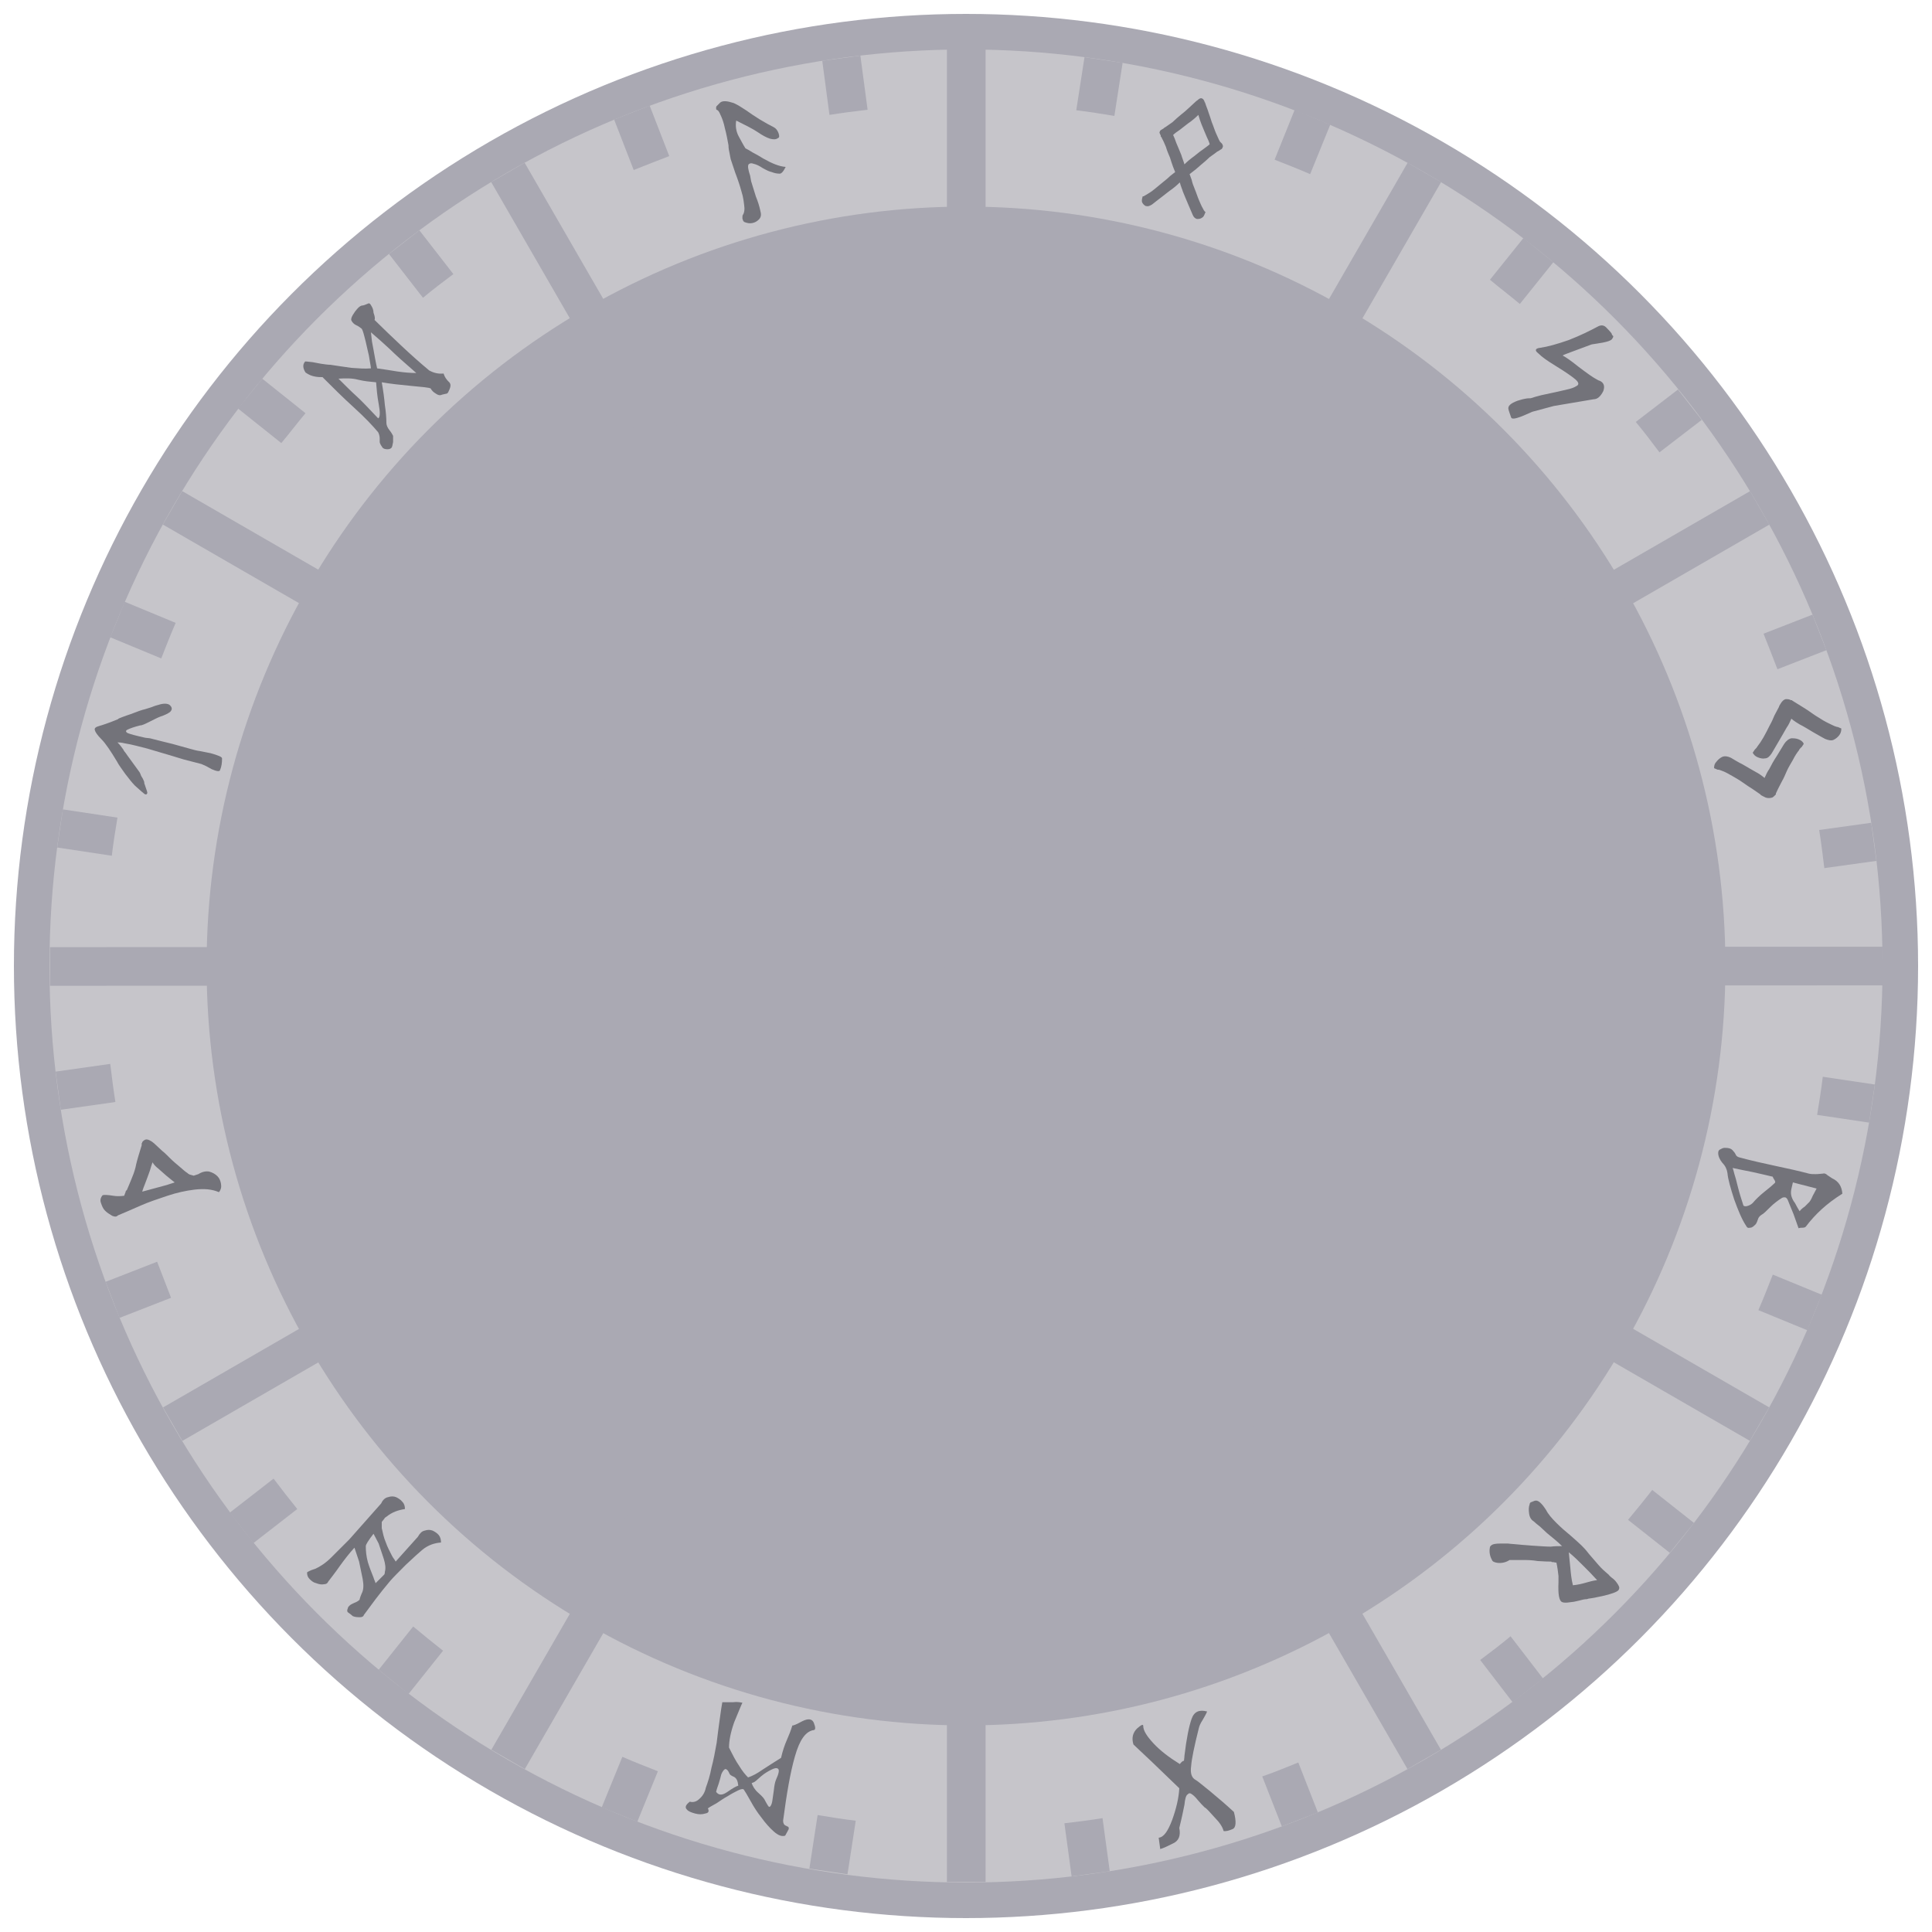 <?xml version="1.0" encoding="utf-8"?>
<!-- Generator: Adobe Illustrator 27.6.1, SVG Export Plug-In . SVG Version: 6.00 Build 0)  -->
<svg version="1.1" id="Layer_1" xmlns="http://www.w3.org/2000/svg" xmlns:xlink="http://www.w3.org/1999/xlink" x="0px" y="0px"
	 viewBox="0 0 375 375" style="enable-background:new 0 0 375 375;" xml:space="preserve">
<style type="text/css">
	.st0{fill:#AAA9B3;}
	.st1{fill:#C6C5CA;}
	.st2{fill:#73737A;}
</style>
<circle class="st0" cx="187.5" cy="187.5" r="184.8"/>
<circle class="st1" cx="187.5" cy="187.5" r="177.9"/>
<circle class="st0" cx="187.5" cy="187.5" r="147.4"/>
<g>
	<g>
		<g>
			<path class="st0" d="M158.7,352.3c2.4,0.4,4.9,0.8,7.4,1.1l-1.6,10.4l-7.4-1.1L158.7,352.3z"/>
		</g>
		<g>
			<path class="st0" d="M217.9,12.2l-1.6,10.3c-2.4-0.4-4.9-0.8-7.4-1.1l1.6-10.3L217.9,12.2z"/>
		</g>
		<g>
			<path class="st0" d="M86,320.4l-6.7,8.4l-5.8-4.7l6.7-8.4C82.1,317.3,84.1,318.9,86,320.4z"/>
		</g>
		<g>
			<path class="st0" d="M301.5,50.9L295,59c-1.9-1.6-3.9-3.1-5.8-4.7l6.5-8.1L301.5,50.9z"/>
		</g>
		<g>
			<path class="st0" d="M30.5,244.9c0.9,2.3,1.8,4.7,2.7,7l-10,3.9l-2.7-7L30.5,244.9z"/>
		</g>
		<g>
			<path class="st0" d="M354.5,126.2l-9.5,3.7c-0.9-2.3-1.8-4.7-2.7-6.9l9.5-3.7L354.5,126.2z"/>
		</g>
		<g>
			<path class="st0" d="M12.2,157.1l10.6,1.6c-0.4,2.4-0.8,4.9-1.1,7.4l-10.6-1.6L12.2,157.1z"/>
		</g>
		<g>
			<path class="st0" d="M363.9,210.5l-1.1,7.4l-10.1-1.5c0.4-2.4,0.8-4.9,1.1-7.4L363.9,210.5z"/>
		</g>
		<g>
			<path class="st0" d="M50.9,73.5l8.4,6.7c-1.6,1.9-3.1,3.9-4.7,5.8l-8.4-6.7L50.9,73.5z"/>
		</g>
		<g>
			<path class="st0" d="M328.8,295.6l-4.7,5.8L316,295c1.6-1.9,3.2-3.9,4.7-5.8L328.8,295.6z"/>
		</g>
		<g>
			<path class="st0" d="M126.1,20.5l3.8,9.8c-2.3,0.9-4.7,1.8-6.9,2.7l-3.8-9.8L126.1,20.5z"/>
		</g>
		<g>
			<path class="st0" d="M255.8,351.8l-7,2.7l-3.8-9.7c2.4-0.8,4.7-1.8,7-2.7L255.8,351.8z"/>
		</g>
	</g>
</g>
<g>
	<g>
		<g>
			<path class="st0" d="M120.8,341c2.3,1,4.6,1.9,6.9,2.8l-4,9.8l-6.9-2.8L120.8,341z"/>
		</g>
		<g>
			<path class="st0" d="M258.2,24.2l-3.9,9.6c-2.3-1-4.6-1.9-6.9-2.8l3.9-9.7L258.2,24.2z"/>
		</g>
		<g>
			<path class="st0" d="M57.7,292.9l-8.5,6.6l-4.6-5.9l8.5-6.6C54.6,289,56.1,290.9,57.7,292.9z"/>
		</g>
		<g>
			<path class="st0" d="M330.3,81.5l-8.2,6.3c-1.5-2-3-4-4.6-5.9l8.2-6.3L330.3,81.5z"/>
		</g>
		<g>
			<path class="st0" d="M21.4,206.5c0.3,2.5,0.6,4.9,1,7.4l-10.6,1.5l-1-7.4L21.4,206.5z"/>
		</g>
		<g>
			<path class="st0" d="M364.2,167.1l-10.1,1.4c-0.3-2.5-0.6-4.9-1-7.4l10.1-1.4L364.2,167.1z"/>
		</g>
		<g>
			<path class="st0" d="M24.2,116.8l9.9,4.1c-1,2.3-1.9,4.6-2.8,6.9l-9.9-4.1L24.2,116.8z"/>
		</g>
		<g>
			<path class="st0" d="M353.6,251.3l-2.8,6.9l-9.5-3.9c1-2.3,1.9-4.6,2.8-6.9L353.6,251.3z"/>
		</g>
		<g>
			<path class="st0" d="M81.4,44.7l6.6,8.5c-2,1.5-4,3-5.9,4.6l-6.6-8.5L81.4,44.7z"/>
		</g>
		<g>
			<path class="st0" d="M299.5,325.8l-5.9,4.6l-6.3-8.2c2-1.5,4-3,5.9-4.6L299.5,325.8z"/>
		</g>
		<g>
			<path class="st0" d="M167,10.8l1.4,10.5c-2.5,0.3-4.9,0.6-7.4,1l-1.4-10.5L167,10.8z"/>
		</g>
		<g>
			<path class="st0" d="M215.4,363.2l-7.4,1l-1.4-10.3c2.5-0.3,5-0.6,7.4-1L215.4,363.2z"/>
		</g>
	</g>
</g>
<g>
	<path class="st2" d="M151,26.8c-0.4,0.3-0.9,0.3-1.6,0.1c-0.6-0.2-1.4-0.6-2.4-1.3c-0.9-0.6-2.3-1.3-4.1-2.2
		c-0.2,1.1,0,2.2,0.5,3.1c0.5,0.9,0.9,1.7,1.3,2.3c0.4,0.2,0.8,0.4,1.4,0.8c0.6,0.3,1.3,0.7,2.1,1.2c1.6,0.9,3,1.5,4.3,1.6
		c-0.5,1-0.9,1.4-1.3,1.3c-0.4,0-0.9-0.1-1.4-0.3c-0.5-0.1-1.1-0.4-1.8-0.8c-0.6-0.4-1.2-0.7-1.7-0.8c-0.5-0.2-0.8-0.1-1,0.1
		c-0.2,0.3-0.1,1,0.3,2.2l0.2,1.1c0.3,1,0.6,1.9,0.9,2.9c0.4,1,0.7,1.9,0.9,2.9c0.2,0.7,0.1,1.2-0.3,1.6c-0.4,0.4-0.8,0.6-1.3,0.7
		c-0.5,0.1-1,0-1.5-0.2c-0.2-0.1-0.3-0.3-0.4-0.7c0-0.4,0-0.6,0.1-0.7c0.2-0.3,0.3-0.7,0.3-1.3c-0.1-1-0.2-2.1-0.6-3.3
		c-0.3-1.1-0.7-2.3-1.2-3.6c-0.4-1.2-0.7-2.1-0.9-2.7l0-0.1c-0.1-0.3-0.1-0.6-0.2-1c-0.1-0.4-0.2-0.9-0.2-1.5
		c-0.2-1.1-0.4-2.2-0.7-3.3c-0.2-1-0.5-1.9-0.9-2.7c-0.2-0.5-0.4-0.8-0.7-0.9c-0.1,0-0.1-0.2-0.1-0.3c0-0.2,0-0.3,0.1-0.4
		c0.2-0.2,0.4-0.4,0.7-0.7c0.5-0.4,1.4-0.3,2.6,0.1c0.7,0.3,1.5,0.8,2.4,1.4l1.3,0.9l1.4,0.9c1,0.6,1.9,1.1,2.7,1.5
		c0.4,0.2,0.7,0.6,0.9,1.1C151.3,26.4,151.3,26.7,151,26.8z"/>
	<path class="st2" d="M339.7,238.3c0.4,0,0.7-0.3,1.1-0.7c0.2-0.3,0.3-0.6,0.4-0.9c0.1-0.4,0.4-0.7,0.7-0.9c0.4-0.2,0.9-0.7,1.7-1.5
		c0.7-0.7,1.5-1.3,2.3-1.8c0.2-0.1,0.3-0.1,0.5-0.1c0.2,0,0.4,0.1,0.6,0.5c0.3,0.8,0.7,1.7,1.1,2.7l0.5,1.4l0.5,1.4
		c0.3-0.1,0.5-0.1,0.8-0.1c0.3,0,0.5-0.1,0.6-0.2c0.9-1.2,2-2.4,3.1-3.4c1.1-1,2.4-2,4-3c-0.1-1.4-0.7-2.4-2-3
		c-0.3-0.2-0.6-0.4-0.9-0.6c-0.3-0.3-0.6-0.4-0.9-0.3c-0.3,0-0.7,0.1-1.4,0.1c-0.5,0-0.9,0-1.3-0.1c-1.9-0.5-4.1-1-6.5-1.5
		c-2.3-0.5-4.6-1-6.8-1.6c-0.5-0.1-0.8-0.3-0.9-0.6c-0.1-0.2-0.2-0.4-0.5-0.7c-0.1-0.2-0.4-0.4-0.7-0.5c-0.4-0.1-0.7-0.1-1-0.1
		c-0.3,0-0.6,0.2-0.8,0.3c-0.3,0.1-0.4,0.4-0.4,0.7c0,0.6,0.3,1.3,0.8,1.9c0.6,0.6,0.9,1.3,1,2c0.1,1.2,0.6,2.9,1.3,5.1
		c0.8,2.2,1.5,3.9,2.3,5.1C339.1,238.3,339.3,238.4,339.7,238.3z M352.6,230.7c-0.3,0.5-0.5,1-0.7,1.3c-0.2,0.5-0.4,0.9-0.7,1.3
		c-0.3,0.3-0.6,0.6-0.9,0.9c-0.3,0.2-0.7,0.5-1,0.9c-0.3-0.5-0.6-1-0.9-1.6c-0.4-0.5-0.6-1-0.7-1.4c-0.1-0.4-0.1-0.8,0-1.3l0.3-1.3
		c0.7,0.2,1.5,0.4,2.3,0.6L352.6,230.7z M338.4,234c-0.4-1.2-0.8-2.5-1.1-3.7c-0.2-0.7-0.3-1.3-0.5-1.9c-0.2-0.6-0.3-1.2-0.5-1.7
		l1.9,0.4l2,0.4c1.3,0.3,2.7,0.6,3.9,0.9c0,0.1,0.1,0.3,0.3,0.6c0.2,0.3,0.2,0.5,0.1,0.6c-0.4,0.4-1.1,1-2,1.7
		c-1,0.8-1.7,1.5-2.3,2.2c-0.3,0.3-0.7,0.5-1.1,0.6C338.8,234.2,338.5,234.1,338.4,234z"/>
	<path class="st2" d="M83.3,71.9c-1.8-1.5-3.6-3.1-5.4-4.8c-1.8-1.7-3.6-3.4-5.2-5c0.1-0.2,0.1-0.6-0.2-1.4c0-0.5-0.2-1-0.4-1.3
		c-0.2-0.4-0.4-0.6-0.6-0.5c-0.5,0.2-0.9,0.4-1.2,0.4c-0.2,0-0.6,0.2-1,0.7c-0.2,0.2-0.5,0.6-0.8,1.1c-0.3,0.5-0.4,0.9-0.3,1.1
		c0.2,0.4,0.5,0.7,0.9,0.9c0.5,0.2,0.8,0.5,1.1,0.7c0.1,0.1,0.3,0.6,0.5,1.4c0.2,0.7,0.4,1.6,0.6,2.5l0.3,1.3l0.1,0.6l0.1,0.6
		c0.1,0.6,0.2,1.1,0.2,1.3c-1.2,0.1-2.4,0-3.8-0.1l-2.1-0.3l-2-0.3c-0.5,0-1.1-0.1-1.8-0.2c-0.6-0.1-1.1-0.2-1.6-0.3
		c-1-0.1-1.5-0.2-1.5-0.1l0,0c-0.5,0.6-0.4,1.3,0.1,2.1c0.7,0.5,1.3,0.7,1.9,0.8c0.5,0.1,1,0.1,1.4,0.1c2,2,4,4,6.1,5.9
		c2.1,1.9,3.7,3.6,4.7,4.8c0.2,0.4,0.3,0.8,0.3,1.2l0,0.7c0,0.1,0.1,0.4,0.3,0.7c0.2,0.3,0.3,0.5,0.4,0.5c0.1,0.1,0.4,0.2,0.8,0.2
		c0.4,0,0.6-0.1,0.8-0.3c0.1-0.1,0.2-0.5,0.3-1.1c0-0.6,0-1,0-1.2c-0.1-0.2-0.3-0.6-0.7-1.1c-0.4-0.5-0.6-1-0.6-1.4
		c0-1-0.1-2.2-0.3-3.5c-0.1-1.2-0.3-2.7-0.6-4.4c1.7,0.3,3.6,0.5,5.7,0.7c2.1,0.2,3.4,0.3,3.8,0.5c0.2,0.4,0.5,0.7,1,1
		c0.4,0.3,0.8,0.4,1.2,0.2c0.5-0.1,0.8-0.2,0.9-0.2c0.1,0,0.3-0.2,0.4-0.5c0.4-0.8,0.5-1.4,0-1.8c-0.4-0.4-0.8-0.9-1-1.6
		C85.1,72.6,84.2,72.4,83.3,71.9z M73.5,78.4c0.3,1.6,0.3,2.6-0.1,2.8c-1.8-1.9-3.2-3.4-4.2-4.3c-1-0.9-2.1-2-3.5-3.4
		c1.4-0.1,2.7-0.1,3.8,0.2c1.2,0.3,2.4,0.4,3.5,0.5C73.1,75.4,73.2,76.8,73.5,78.4z M77.1,72.1c-1.2-0.2-2.5-0.4-3.9-0.6
		c-0.3-1.3-0.5-2.5-0.7-3.6l-0.3-1.6L72,64.5c1.3,1.1,2.5,2.2,3.7,3.3c1.1,1.1,2.8,2.6,5.1,4.6C79.7,72.4,78.5,72.3,77.1,72.1z"/>
	<path class="st2" d="M223.5,341.9c-1.9-1.8-3.1-2.9-3.5-3.3c-0.4-1.3-0.1-2.3,0.7-3.1c0.8-0.7,1.2-0.9,1.2-0.5c0,0.9,0.7,2,2,3.4
		c1.3,1.4,3,2.7,5.1,4c0.4-0.5,0.7-0.7,0.8-0.6c0-0.2,0.1-0.6,0.1-1c0.4-3.4,0.9-5.8,1.4-7.2c0.5-1.4,1.5-1.8,3-1.4
		c-0.2,0.5-0.5,1-0.9,1.7c-0.4,0.6-0.6,1.1-0.7,1.5c-0.9,3.6-1.4,6-1.5,7.4c-0.2,1.4,0.1,2.3,0.9,2.7c0.2,0.1,1.1,0.8,2.8,2.2
		c1.7,1.4,3.2,2.7,4.6,4c0.5,1.9,0.4,3-0.2,3.3c-0.7,0.3-1.3,0.5-1.8,0.4c-0.2-0.8-0.8-1.7-1.8-2.7c-0.9-1-1.5-1.7-1.9-1.9
		c-0.4-0.4-0.8-0.8-1.3-1.4c-0.4-0.5-0.8-0.9-1.1-1.1c-0.4-0.3-0.6-0.3-0.9,0c-0.3,0.2-0.5,0.9-0.6,2c-0.2,1-0.5,2.5-1,4.5
		c0.3,1.5-0.1,2.5-1.2,3c-1,0.5-1.8,0.9-2.5,1.1l-0.3-2.2c1-0.1,1.8-1.3,2.6-3.4c0.8-2.2,1.3-4.3,1.4-6.2L223.5,341.9z"/>
	<path class="st2" d="M67.8,298.8l-3.5,3.5l0,0c-1.1,1.1-2.2,1.8-3.1,2.2c-1,0.3-1.5,0.6-1.6,0.7c0,0.5,0.1,0.9,0.5,1.3
		c0.4,0.4,0.8,0.7,1.3,0.8c0.5,0.2,1,0.3,1.5,0.2c0.4,0,0.7-0.2,0.8-0.5c0.6-0.8,1.4-1.8,2.3-3.1c0.8-1.1,1.7-2.3,2.8-3.5l0.9,2.7
		l0.7,3.4l0,0c0.2,1.1,0.2,2.1-0.2,2.8c-0.3,0.7-0.4,1.1-0.4,1.2c-0.3,0.3-0.7,0.5-1,0.6c-0.4,0.2-0.7,0.3-0.9,0.5l-0.1,0.1
		l-0.1,0.1l-0.1,0.1l-0.1,0.3l-0.1,0.3c0,0.2,0,0.4,0.2,0.5c0.4,0.3,0.7,0.5,0.9,0.7c0.5,0.2,1,0.2,1.4,0.2c0.4,0,0.7-0.2,0.7-0.4
		c0.6-0.8,1.4-1.9,2.3-3.1c0.9-1.2,1.8-2.3,2.8-3.5c0.6-0.7,1.6-1.7,3.1-3.2c1.6-1.5,2.7-2.5,3.2-2.9c1.1-0.9,2.3-1.3,3.6-1.4
		c0-0.5-0.1-1-0.4-1.4s-0.8-0.7-1.2-0.9c-0.5-0.2-1-0.2-1.6,0c-0.5,0.1-0.9,0.5-1.3,1.2l-4.3,4.8c-0.2-0.4-0.5-0.7-0.7-1.1
		c-0.4-0.8-0.9-1.7-1.2-2.6c-0.4-0.9-0.6-1.9-0.8-2.8c0-0.4,0-0.8,0-1.2c0.3-0.4,0.6-0.7,0.6-0.8l0.3-0.2c1.1-0.9,2.3-1.3,3.6-1.5
		c0-0.5-0.1-1-0.5-1.4c-0.3-0.4-0.8-0.7-1.2-0.9c-0.5-0.2-1-0.2-1.6,0c-0.5,0.1-1,0.5-1.3,1.2L67.8,298.8z M73.5,299.6l1,3l0,0
		c0.3,1,0.4,1.8,0.2,2.5c0,0.2,0,0.3-0.1,0.5l-1.7,1.7c-0.1-0.4-0.3-0.7-0.4-1.1c-0.4-1-0.8-2-1.1-3c-0.3-1.1-0.4-2.1-0.4-3.1
		c0-0.3,0.5-1.1,1.5-2.4L73.5,299.6z"/>
	<g>
		<path class="st2" d="M342.3,154.6c-0.4-0.2-0.6-0.3-0.6-0.4l-1.6-1.1c-0.5-0.3-1.1-0.7-1.8-1.2c-0.7-0.5-1.4-0.9-2.1-1.3
			c-0.7-0.4-1.4-0.8-2-1c-0.3-0.1-0.5-0.2-0.6-0.2l-0.2,0l0,0l-0.7-0.3c0-0.5,0.1-0.9,0.5-1.3c0.3-0.4,0.7-0.7,1.1-0.9
			c0.5-0.2,1.1-0.1,1.7,0.2c0.5,0.3,1.3,0.8,2.3,1.3c1,0.6,1.9,1.1,2.6,1.5c0.4,0.2,1,0.6,1.6,1.1c0.3-0.7,0.6-1.3,0.9-1.7
			c0.4-0.8,0.9-1.7,1.5-2.6c0.6-1,1.1-1.8,1.4-2.3c0.4-0.6,0.9-1,1.4-1.1c0.4,0,0.9,0,1.4,0.2c0.5,0.2,0.9,0.5,1,0.9l-0.4,0.6l0,0
			l-0.1,0.1c-0.1,0-0.1,0.1-0.2,0.2c-0.1,0.1-0.2,0.2-0.2,0.3c-0.4,0.5-0.8,1.1-1.2,1.9c-0.4,0.7-0.9,1.5-1.2,2.2
			c-0.3,0.7-0.6,1.4-0.9,1.9c-0.4,0.8-0.8,1.5-1.1,2.2l-0.1,0.2l0,0.1c0,0.1,0,0.1-0.1,0.2c-0.2,0.2-0.4,0.4-0.6,0.5
			C343.3,155,342.8,154.9,342.3,154.6z"/>
		<path class="st2" d="M343.9,146.2c-0.4,0.6-0.8,1-1.3,1c-0.4,0.1-0.9,0-1.4-0.2c-0.5-0.2-0.8-0.5-1-0.9l0.4-0.6l0,0l0.1-0.1
			c0.1-0.1,0.3-0.3,0.4-0.5c0.4-0.5,0.8-1.1,1.2-1.8c0.4-0.7,0.8-1.5,1.2-2.3c0.4-0.7,0.7-1.4,0.9-1.9l0.9-1.7
			c0-0.1,0.1-0.3,0.3-0.6c0.3-0.5,0.6-0.8,1-0.9c0.3,0,0.5,0,0.8,0.1l0.2,0.1l0.1,0l0,0l0.1,0l0.1,0.1c0.7,0.4,1.4,0.9,2.1,1.3
			c0.5,0.3,1.1,0.7,1.8,1.2c0.7,0.5,1.4,0.9,2.2,1.4c0.7,0.4,1.4,0.7,2,1c0.3,0.1,0.5,0.2,0.6,0.2l0.1,0l0,0l0.7,0.3
			c0,0.5-0.1,0.9-0.4,1.3c-0.3,0.4-0.7,0.7-1.1,0.9c-0.4,0.2-1,0.1-1.7-0.2c-0.5-0.3-1.3-0.7-2.3-1.3c-1-0.6-1.8-1.1-2.6-1.5
			c-0.5-0.3-1-0.6-1.6-1.1c-0.3,0.7-0.6,1.3-0.9,1.7c-0.4,0.7-0.9,1.6-1.5,2.6C344.6,145,344.2,145.7,343.9,146.2z"/>
	</g>
	<path class="st2" d="M135.7,349.2c-0.5,0.5-1.2,0.7-1.8,0.5c-0.8,0.6-1,1.1-0.6,1.5c0.3,0.4,0.9,0.6,1.6,0.8c0.7,0.2,1.4,0.2,2,0
		c0.6-0.1,0.8-0.4,0.5-1c0.4-0.3,1-0.6,1.7-1c0.6-0.4,1.3-0.9,2.2-1.4c0.8-0.5,1.4-0.8,2-1.1c0.6-0.3,1-0.3,1.1-0.1
		c0.2,0.3,0.7,1.1,1.3,2.2c0.6,1.1,1.3,2.2,2.1,3.2c0.8,1.1,1.6,2,2.4,2.7c0.9,0.8,1.6,1,2.2,0.8c0.4-0.7,0.6-1.1,0.7-1.3
		c0-0.2,0-0.3-0.1-0.4c-0.2-0.1-0.4-0.2-0.6-0.3c-0.2-0.1-0.4-0.4-0.4-0.9c0.7-5.3,1.4-9.4,2.3-12.5c0.9-3.2,2.1-4.9,3.7-5.1
		c0.3-0.1,0.3-0.5,0-1.3c-0.3-0.9-1.1-1-2.3-0.4c-1.1,0.6-1.8,0.9-1.9,0.8c-0.3,1-0.7,2-1.1,2.9c-0.4,0.9-0.8,2.1-1.1,3.4l0,0
		c-1.3,0.8-2.5,1.6-3.6,2.3c-1,0.7-1.9,1.2-2.8,1.5c-0.5-0.5-1.1-1.2-1.7-2.2c-0.7-1-1.3-2.2-2-3.6c0-1.3,0.3-2.9,1-4.9
		c0.8-1.9,1.3-3.2,1.6-3.8c-0.5-0.1-1.1-0.2-1.8-0.1c-0.7,0-1.4,0-2.1,0c-0.1,0.6-0.3,1.7-0.5,3.3c-0.1,0.7-0.2,1.4-0.3,2.2
		c-0.1,0.8-0.2,1.6-0.3,2.4c-0.3,1.7-0.6,3.3-1,4.8c-0.3,1.6-0.7,2.8-1.1,3.9C136.8,348,136.3,348.7,135.7,349.2z M146.4,345.9
		l0.4-0.3c0.3-0.3,0.6-0.5,0.9-0.8c0.7-0.6,1.4-1,2-1.3c0.6-0.3,1-0.4,1.3-0.2c0.3,0.2,0.2,0.9-0.4,2.2c-0.2,0.5-0.3,1.1-0.4,2
		c-0.1,0.8-0.2,1.5-0.3,2.1c-0.1,0.6-0.3,1-0.5,1.1c-0.2,0.1-0.4-0.3-0.9-1.2c-0.1-0.3-0.5-0.8-1.3-1.5c-0.7-0.6-1.1-1.3-1.3-1.9
		L146.4,345.9z M139.5,346.2c0.2-0.7,0.4-1.3,0.5-1.8c0.2-0.5,0.5-0.9,0.7-1c0.2-0.1,0.6,0.1,0.9,0.9c0.1,0.2,0.4,0.4,0.9,0.6
		c0.5,0.3,0.7,0.8,0.8,1.7c-0.4,0.1-1.1,0.5-2.1,1.2c-1,0.7-1.7,0.7-2.2,0C139.1,347.3,139.3,346.8,139.5,346.2z"/>
	<path class="st2" d="M233.1,32c0.6-0.5,1.2-1,1.7-1.5c0.6-0.4,1.1-0.8,1.5-1.1c0,0,0.1,0,0.2-0.1l0.2-0.1l0,0l0.1-0.1l0.2-0.1
		c0.2-0.1,0.3-0.3,0.3-0.4c0.1-0.1,0.1-0.3,0-0.5l-0.1-0.2l-0.1-0.1l0,0l-0.2-0.2l-0.1-0.1c-0.3-0.5-0.5-1.1-0.8-1.7
		c-0.3-0.7-0.5-1.4-0.8-2.1c-0.2-0.7-0.4-1.2-0.6-1.8c-0.2-0.7-0.5-1.3-0.7-2l-0.1-0.1l0,0l0-0.1l-0.1-0.2c-0.1-0.2-0.2-0.3-0.4-0.4
		c-0.2-0.1-0.5,0-0.8,0.3c-0.3,0.2-0.4,0.3-0.5,0.4l-1.3,1.2c-0.4,0.4-0.9,0.8-1.4,1.2c-0.6,0.5-1.2,1-1.7,1.5
		c-0.6,0.4-1.1,0.8-1.6,1.1c0,0-0.1,0-0.1,0.1l-0.5,0.3c-0.2,0.1-0.3,0.3-0.3,0.4c-0.1,0.1,0,0.3,0.1,0.5l0.1,0.2l0,0.1l0,0.1
		l0.2,0.2l0,0.1c0.3,0.5,0.5,1,0.8,1.7c0.2,0.7,0.5,1.4,0.8,2.1c0.2,0.7,0.4,1.2,0.6,1.8l0.4,1l-0.9,0.7c-0.4,0.4-0.9,0.8-1.4,1.2
		c-0.6,0.5-1.2,1-1.7,1.4c-0.6,0.5-1.1,0.8-1.6,1.1c-0.2,0.1-0.4,0.2-0.5,0.3c-0.1,0-0.2,0-0.2,0c-0.2,0.6-0.2,1-0.1,1.2
		c0.2,0.4,0.5,0.6,0.7,0.7l0.1,0c0.3,0.1,0.6,0,1.1-0.3c0.4-0.3,1-0.8,1.8-1.4c0.8-0.6,1.5-1.2,2.1-1.6c0.4-0.3,0.9-0.7,1.5-1.3
		c0.2,0.8,0.5,1.4,0.6,1.8c0.3,0.7,0.6,1.5,1,2.4c0.4,0.9,0.7,1.6,0.9,2.1c0.2,0.5,0.5,0.7,0.8,0.8l0.1,0c0.3,0,0.6,0,1-0.3
		c0.2-0.1,0.4-0.5,0.6-1.1l-0.1,0l-0.1-0.1c-0.1-0.1-0.2-0.3-0.3-0.5c-0.3-0.5-0.5-1-0.8-1.7c-0.3-0.7-0.5-1.4-0.8-2.1
		c-0.3-0.7-0.5-1.3-0.6-1.8l-0.4-1.1l0.9-0.7C232.1,32.9,232.5,32.5,233.1,32z M231.4,30.6c-0.4,0.3-0.9,0.7-1.5,1.3
		c-0.2-0.7-0.5-1.4-0.6-1.8c-0.3-0.7-0.6-1.5-1-2.4c-0.2-0.6-0.4-1.1-0.6-1.5c0.3-0.3,0.7-0.6,1.3-1c0.8-0.6,1.5-1.2,2.1-1.6
		c0.4-0.3,0.9-0.7,1.5-1.3c0.2,0.7,0.4,1.3,0.6,1.8c0.3,0.7,0.6,1.5,1,2.4c0.3,0.6,0.5,1.1,0.6,1.5c-0.3,0.3-0.8,0.6-1.3,1
		C232.6,29.6,232,30.2,231.4,30.6z"/>
	<path class="st2" d="M28.2,221.2c-0.2,0.1-0.4,0.2-0.6,0.5c0,0.1,0,0.2-0.1,0.2l0,0.1l0,0.1l0,0.2l-0.7,2.3c-0.1,0.4-0.3,1-0.5,2
		c-0.2,0.8-0.5,1.6-0.8,2.3c-0.3,0.8-0.6,1.4-0.8,1.9c0,0.1-0.1,0.2-0.2,0.3l-0.1,0.1l0,0.1c-0.2,0.5-0.3,0.8-0.3,0.8
		c-0.8,0.1-1.5,0.1-2.1,0c-1.2-0.2-1.9-0.2-2.1-0.1c-0.4,0.5-0.5,1-0.3,1.5c0.2,0.6,0.4,1.1,0.8,1.5c0.4,0.4,0.9,0.7,1.4,1
		c0.5,0.2,0.8,0.2,1.1-0.1c1.2-0.5,2.6-1.1,4.4-1.9c1.6-0.7,3.4-1.3,5.2-1.9c1.8-0.6,3.6-1,5.3-1.2c1.8-0.2,3.3-0.1,4.7,0.5
		c0.4-0.5,0.5-1,0.4-1.6c-0.1-0.6-0.3-1.1-0.7-1.5c-0.4-0.4-0.9-0.7-1.6-0.9c-0.6-0.1-1.3,0-2.1,0.5l-0.9,0.3l-0.7-0.2
		c0,0-0.1,0-0.2-0.1c-0.1,0-0.2-0.1-0.3-0.2c-0.5-0.3-1-0.8-1.6-1.3c-0.6-0.5-1.2-1-1.8-1.6c-0.6-0.6-1.1-1.1-1.5-1.4l-1.4-1.3
		c-0.1-0.1-0.2-0.2-0.6-0.5C28.9,221.2,28.5,221.1,28.2,221.2z M30.7,226.8c0.6,0.5,1.3,1.2,2.2,1.9c0.4,0.3,0.7,0.6,1,0.8l-1.5,0.5
		l-4.8,1.3c0.1-0.4,0.3-0.9,0.5-1.4c0.4-1,0.7-1.9,1-2.7c0.1-0.4,0.3-1,0.5-1.6C29.9,226.1,30.3,226.5,30.7,226.8z"/>
	<path class="st2" d="M290.4,303.3c0.4,0.1,0.9,0.1,1.4,0c0.5-0.1,0.9-0.3,1.2-0.5c0.5,0,1,0,1.5,0c0.5,0,0.9,0,1.2,0
		c0.7,0,1.6,0,2.8,0.2c1.4,0.1,2.2,0.1,2.4,0.1c0,0,0.1,0,0.2,0l0.1,0.1l0.2,0c0.2,0,0.4,0.1,0.7,0.1c0.2,0.9,0.3,1.7,0.4,2.6
		c0,0.2,0,0.6,0,1.2c-0.1,2.4,0.1,3.7,0.8,3.9c0.3,0.1,0.8,0.1,1.4,0l0.8-0.1l0.9-0.2c0.7-0.2,1.2-0.3,1.5-0.3c0.1,0,0.2,0,0.4-0.1
		c0.2,0,0.5-0.1,0.7-0.1c0.7-0.1,1.4-0.3,2-0.4c1.8-0.4,2.8-0.8,3.1-1.1c0.1-0.1,0.2-0.3,0.2-0.5c0-0.3-0.3-0.8-0.8-1.4
		c-0.2-0.2-0.4-0.4-0.7-0.6c-0.2-0.2-0.4-0.3-0.5-0.5c-0.7-0.6-1.4-1.2-2-1.9c-0.7-0.8-1.3-1.5-1.9-2.2c-0.6-0.8-1.1-1.3-1.4-1.6
		c-0.5-0.5-1.2-1.1-2.1-1.9c-1.1-0.9-2-1.7-2.8-2.5c-0.9-0.9-1.6-1.7-2-2.5c-0.9-1.4-1.6-2-2.2-1.8c-0.1,0-0.2,0.1-0.3,0.1l-0.2,0.1
		c-0.1,0-0.2,0.1-0.3,0.1c-0.1,0.1-0.2,0.2-0.2,0.4c-0.2,0.5-0.2,1.1-0.1,1.8c0.1,0.7,0.4,1.2,0.9,1.5c0.3,0.3,0.7,0.6,1.2,1
		c0.4,0.4,0.9,0.8,1.4,1.3c1.1,0.9,2.1,1.7,2.9,2.5c0,0-0.1,0-0.2,0c-0.5,0-1.2,0-2,0.1c-0.9,0-2.1-0.1-3.7-0.2
		c-0.9-0.1-1.6-0.1-2.4-0.2c-0.8-0.1-1.5-0.1-2.2-0.2l-0.1,0l-0.1,0c-0.1,0-0.3,0-0.4,0c-0.3,0-0.7,0-0.9,0c-0.9,0-1.5,0.1-1.8,0.4
		c-0.1,0.1-0.2,0.2-0.2,0.3c-0.2,0.9,0,1.8,0.4,2.5C289.7,303.1,290,303.2,290.4,303.3z M304.5,301.3c1,0.8,1.9,1.7,2.8,2.6
		c0.9,0.9,1.8,1.8,2.7,2.8c-0.8,0.1-1.5,0.3-2.2,0.5c-0.7,0.2-1.5,0.4-2.5,0.5c-0.3-1.2-0.4-2.3-0.5-3.4
		C304.7,303.3,304.6,302.3,304.5,301.3z"/>
	<path class="st2" d="M309.3,77.5l-7.7,1.3l-4.1,1.1c0,0-0.3,0.1-0.7,0.3c-0.2,0.1-0.5,0.2-0.7,0.3l-0.7,0.3c-1.3,0.5-2,0.6-2.1,0.2
		c-0.3-0.9-0.5-1.4-0.5-1.5c-0.2-0.7,0.4-1.2,1.7-1.7c0.4-0.1,0.9-0.3,1.5-0.4c0.5-0.1,0.8-0.1,1.1-0.1c0.6-0.2,1.3-0.4,2.1-0.6
		l1.4-0.3l1.4-0.3c0.9-0.2,1.8-0.4,2.6-0.6c0.8-0.2,1.3-0.5,1.6-0.7c0.4-0.4,0-0.9-1.1-1.7c-1.1-0.8-2.2-1.5-3.5-2.3
		c-1.3-0.8-2.3-1.5-3-2.2c-0.8-0.6-0.6-1,0.4-1.1c1.4-0.2,3.2-0.7,5.5-1.5c2.3-0.9,4.1-1.8,5.6-2.6c0.7-0.4,1.3-0.3,1.8,0.3
		c0.6,0.6,0.8,0.9,0.9,1c0,0.1,0.1,0.2,0.1,0.3l0.2,0.2c0.1,0.1,0,0.3-0.2,0.6c-0.2,0.3-0.8,0.5-1.8,0.7l-0.6,0.1l-0.6,0.1
		c-0.5,0.1-0.9,0.1-1.1,0.2c-0.8,0.3-1.9,0.7-3.5,1.3c-1,0.4-1.7,0.6-2,0.8c0.4,0.2,1.5,0.9,3.1,2.2c1.6,1.2,2.8,2.1,3.8,2.6
		c1,0.3,1.4,1,1,2.1C310.7,76.9,310.1,77.5,309.3,77.5z"/>
	<path class="st2" d="M33,136.9c0.5,0.5,0.4,0.9,0,1.3c-0.4,0.3-1,0.6-1.9,0.9c-0.3,0.1-0.7,0.3-1.1,0.5l-1,0.5
		c-0.8,0.4-1.4,0.7-1.8,0.7c-1.2,0.3-2,0.6-2.4,0.8c-0.5,0.2-0.4,0.5,0,0.7c0.5,0.2,1.6,0.5,3.4,0.9l0.9,0.1
		c1.6,0.4,3.1,0.8,4.4,1.1l3.6,1c0.4,0.1,1,0.3,1.8,0.4l1,0.2l1,0.2c1.4,0.4,2.2,0.7,2.2,1c0,0.9-0.1,1.6-0.4,2.3
		c-0.1,0.3-0.7,0.2-1.6-0.2l-1.1-0.6c-0.4-0.2-0.7-0.3-0.9-0.4l-2.7-0.7c-0.9-0.2-2-0.6-3.4-1c-1.3-0.4-2.8-0.8-4.4-1.3
		c-1.6-0.4-3-0.8-4.3-1c-0.8-0.2-1.3-0.2-1.5-0.2c0.5,0.5,0.8,0.9,1,1.2c0.1,0.1,0.2,0.3,0.3,0.5c0.2,0.2,0.4,0.5,0.6,0.8
		c0.6,0.8,1.4,1.9,2.4,3.3c0.1,0.2,0.2,0.4,0.3,0.7l0.3,0.5c0.2,0.4,0.3,0.6,0.3,0.8c0,0.1,0,0.2,0.1,0.4l0.1,0.3l0.1,0.3
		c0.2,0.5,0.3,0.9,0.3,1c-0.1,0.4-0.4,0.4-0.8,0c-0.4-0.3-0.9-0.8-1.6-1.4c-0.6-0.6-1.2-1.4-1.9-2.3c-0.6-0.9-1.2-1.6-1.6-2.4
		c-1.2-2-2.2-3.5-3-4.3c-0.8-0.8-1.2-1.4-1.3-1.8c-0.1-0.4,0.2-0.6,0.9-0.8c0.7-0.2,1.9-0.6,3.6-1.3c0-0.1,0.3-0.2,0.8-0.4
		c0.5-0.2,1.1-0.4,1.7-0.6l0.8-0.3l0.8-0.3c0.6-0.2,0.9-0.3,1-0.3c0.3-0.1,0.7-0.2,1.3-0.4l0.8-0.3l0.7-0.2
		C31.7,136.5,32.6,136.5,33,136.9z"/>
</g>
<g>
	<rect x="183.8" y="9.6" class="st0" width="7.5" height="355.7"/>
	
		<rect x="183.8" y="9.6" transform="matrix(0.866 0.5 -0.5 0.866 118.852 -68.625)" class="st0" width="7.5" height="355.7"/>
	
		<rect x="183.8" y="9.6" transform="matrix(0.5 0.866 -0.866 0.5 256.094 -68.639)" class="st0" width="7.5" height="355.7"/>
	
		<rect x="183.8" y="9.6" transform="matrix(2.116171e-04 1 -1 2.116171e-04 374.96 -3.967397e-02)" class="st0" width="7.5" height="355.7"/>
	
		<rect x="183.8" y="9.6" transform="matrix(-0.5 0.866 -0.866 -0.5 443.61 118.798)" class="st0" width="7.5" height="355.7"/>
	
		<rect x="183.8" y="9.6" transform="matrix(-0.866 0.5 -0.5 -0.866 443.654 256.039)" class="st0" width="7.5" height="355.7"/>
</g>
</svg>
